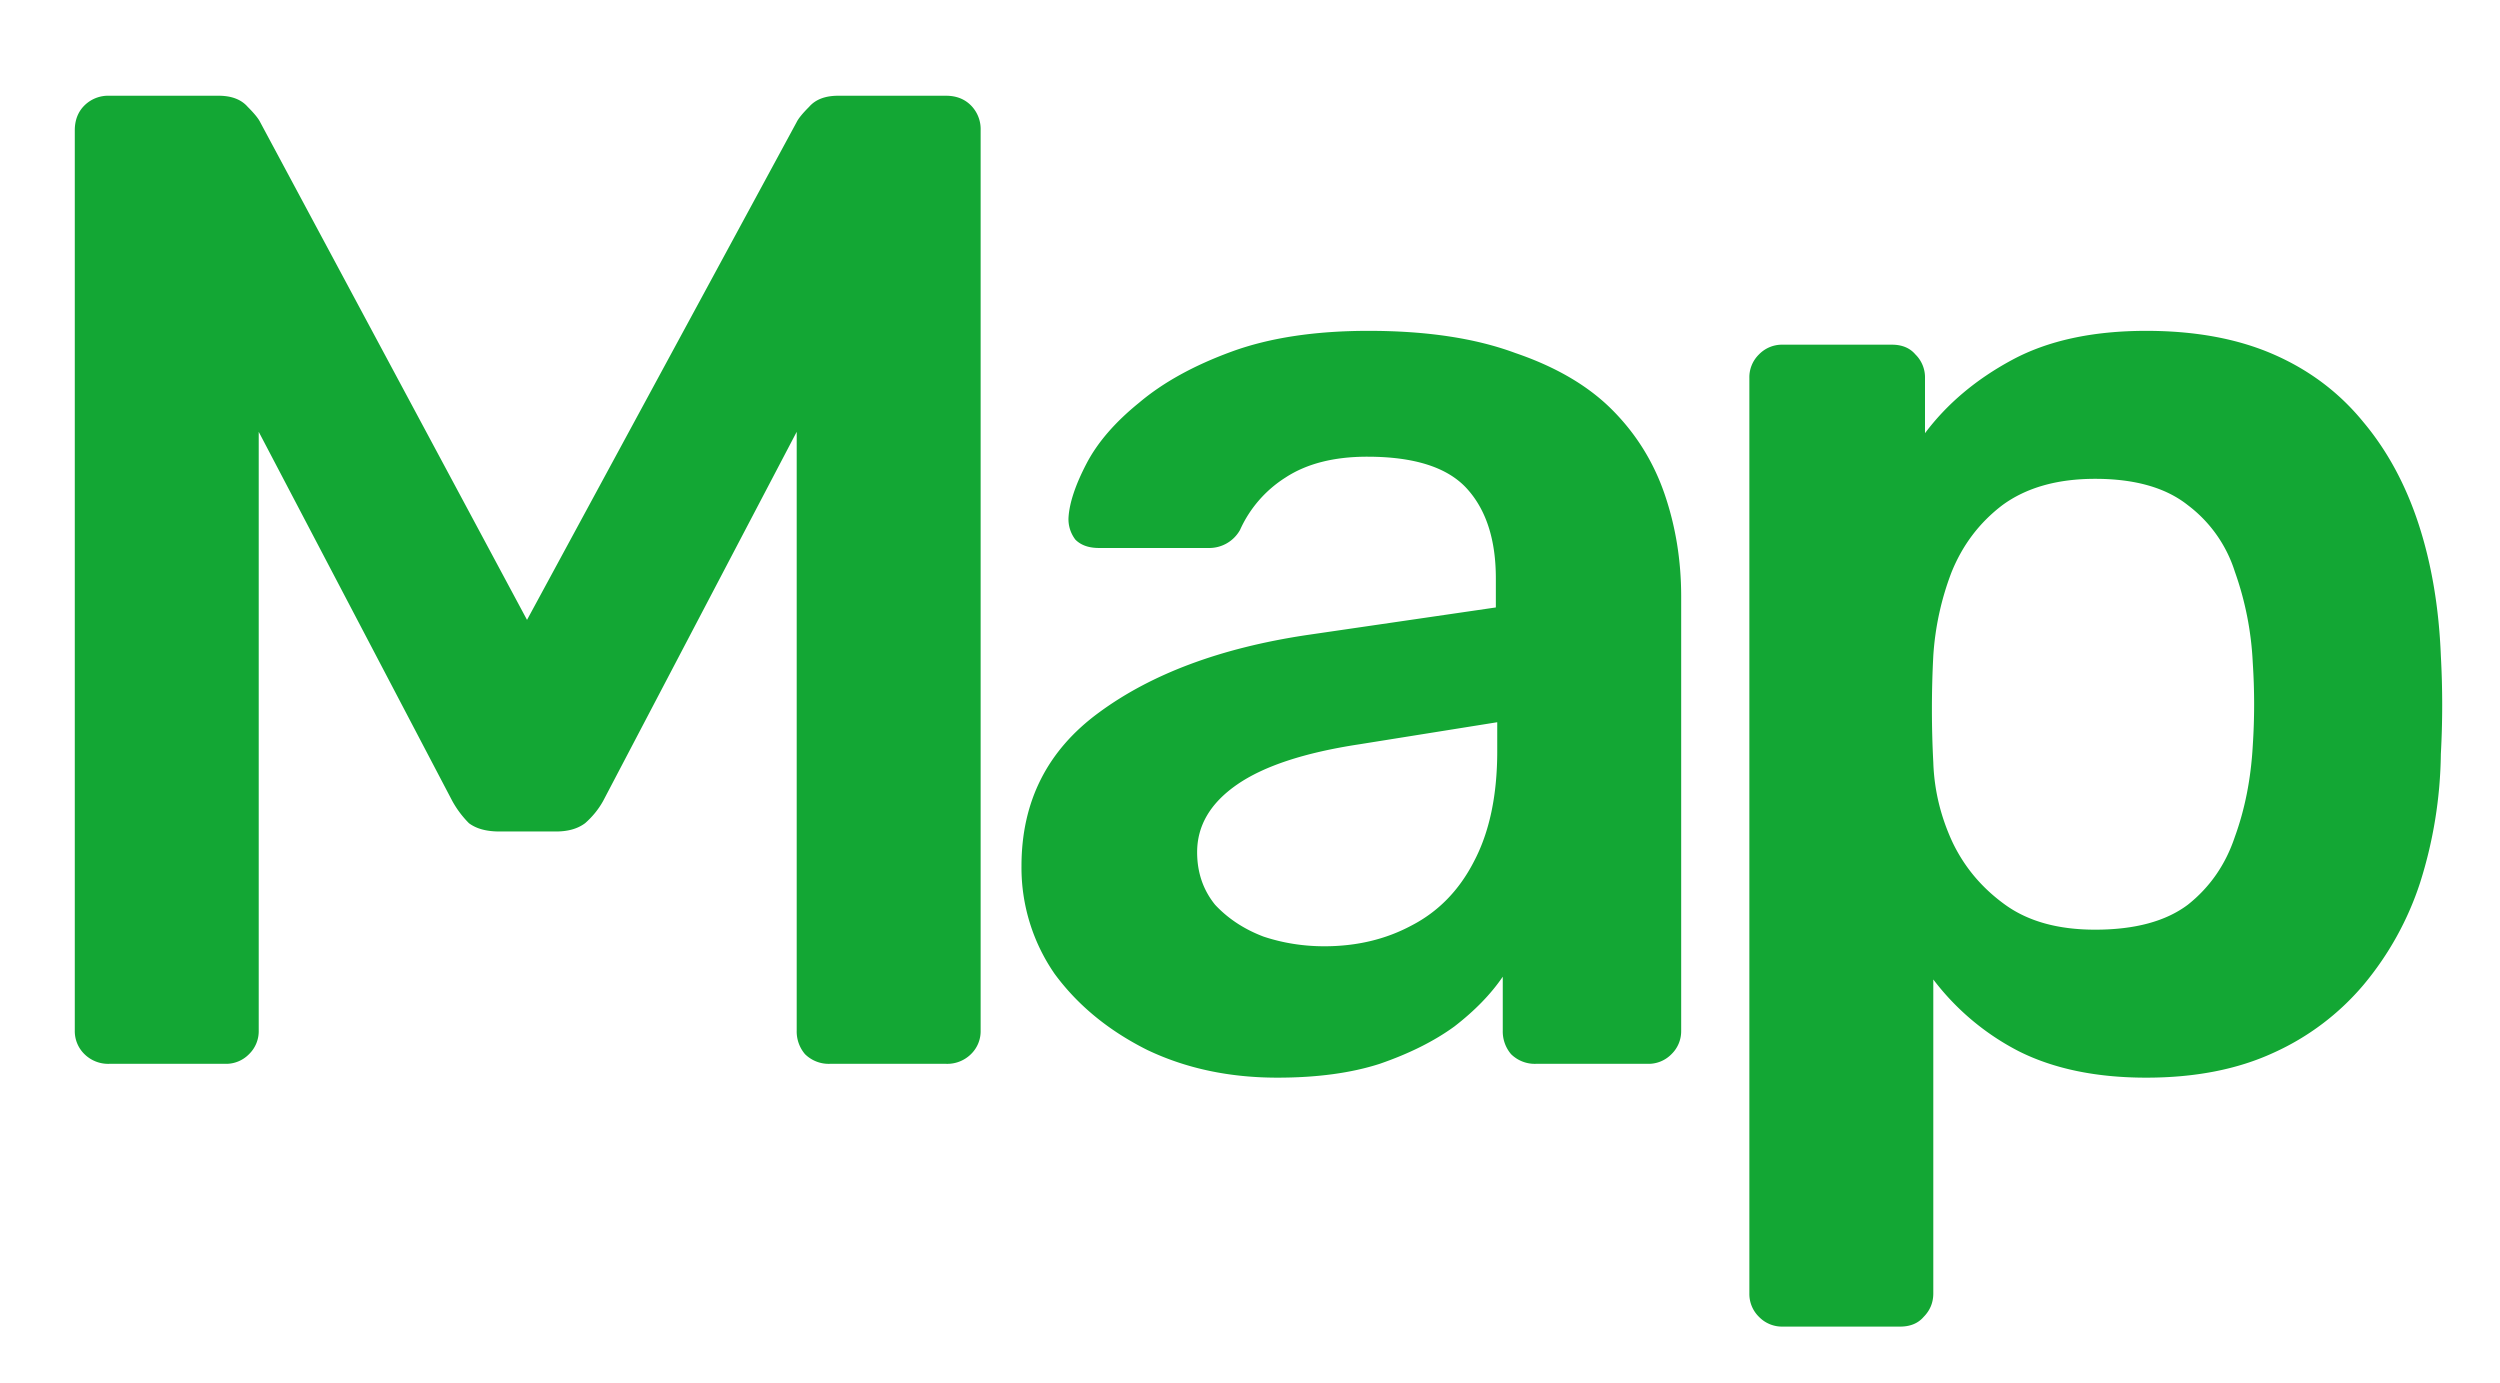 <svg xmlns="http://www.w3.org/2000/svg" fill="none" viewBox="0 0 47 26">
  <g filter="url(#e3vKLXZC42oqa)">
    <path d="M2.056 20a.634.634 0 01-.468-.182.602.602 0 01-.182-.442V2.45c0-.19.06-.347.182-.468a.634.634 0 01.468-.182H4.11c.243 0 .425.07.546.208.121.121.2.217.234.286l5.018 9.36 5.07-9.36c.035-.07.113-.165.234-.286.121-.139.303-.208.546-.208h2.028c.19 0 .347.06.468.182a.633.633 0 01.182.468v16.926a.6.6 0 01-.182.442.634.634 0 01-.468.182h-2.184a.634.634 0 01-.468-.182.656.656 0 01-.156-.442V8.118l-3.64 6.942c-.087.156-.2.295-.338.416-.139.104-.32.156-.546.156H9.388c-.243 0-.433-.052-.572-.156a1.865 1.865 0 01-.312-.416l-3.64-6.942v11.258a.6.6 0 01-.182.442.602.602 0 01-.442.182H2.056zm21.958.26c-.901 0-1.716-.173-2.444-.52-.728-.364-1.308-.84-1.742-1.43a3.506 3.506 0 01-.624-2.028c0-1.213.485-2.175 1.456-2.886.988-.728 2.288-1.213 3.9-1.456l3.562-.52v-.546c0-.728-.182-1.291-.546-1.69-.364-.399-.988-.598-1.872-.598-.624 0-1.135.13-1.534.39a2.264 2.264 0 00-.858.988.663.663 0 01-.598.338H20.66c-.19 0-.338-.052-.442-.156a.63.63 0 01-.13-.416c.017-.277.13-.615.338-1.014.208-.399.538-.78.988-1.144.45-.381 1.031-.702 1.742-.962.71-.26 1.569-.39 2.574-.39 1.092 0 2.01.139 2.756.416.763.26 1.37.615 1.82 1.066.45.45.78.98.988 1.586.208.607.312 1.248.312 1.924v8.164a.6.6 0 01-.182.442.602.602 0 01-.442.182h-2.106a.634.634 0 01-.468-.182.656.656 0 01-.156-.442v-1.014c-.225.33-.528.641-.91.936-.381.277-.85.511-1.404.702-.537.173-1.178.26-1.924.26zm.884-2.47c.607 0 1.153-.13 1.638-.39.503-.26.893-.659 1.17-1.196.295-.555.442-1.248.442-2.08v-.546l-2.6.416c-1.022.156-1.785.407-2.288.754-.503.347-.754.771-.754 1.274 0 .381.113.71.338.988.243.26.546.46.91.598.364.121.745.182 1.144.182zm8.614 7.15a.602.602 0 01-.442-.182.602.602 0 01-.182-.442V7.104a.6.6 0 01.182-.442.602.602 0 01.442-.182h2.054c.19 0 .338.06.442.182a.602.602 0 01.182.442v1.04c.416-.555.962-1.014 1.638-1.378.676-.364 1.516-.546 2.522-.546.918 0 1.716.147 2.392.442.676.295 1.239.72 1.69 1.274.45.537.797 1.179 1.04 1.924.242.745.381 1.569.416 2.47a16.903 16.903 0 010 1.846 8.314 8.314 0 01-.39 2.418 5.79 5.79 0 01-1.066 1.924 4.79 4.79 0 01-1.69 1.274c-.676.312-1.474.468-2.392.468-.936 0-1.734-.165-2.392-.494a4.737 4.737 0 01-1.612-1.352v5.902c0 .173-.061.32-.182.442-.104.121-.252.182-.442.182h-2.21zm5.876-7.462c.745 0 1.326-.156 1.742-.468.416-.33.71-.754.884-1.274.19-.52.303-1.092.338-1.716.034-.52.034-1.04 0-1.56a5.919 5.919 0 00-.338-1.716 2.51 2.51 0 00-.884-1.248c-.416-.33-.997-.494-1.742-.494-.711 0-1.292.165-1.742.494-.434.33-.754.754-.962 1.274a5.342 5.342 0 00-.338 1.56 19.224 19.224 0 000 2.002c.017.52.138 1.023.364 1.508.225.468.554.858.988 1.17.433.312.996.468 1.69.468z" fill="#13A734"/>
  </g>
  <defs>
    <filter id="e3vKLXZC42oqa" x=".406" y=".8" width="46.508" height="25.141" filterUnits="userSpaceOnUse" color-interpolation-filters="sRGB">
      <feFlood flood-opacity="0" result="BackgroundImageFix"/>
      <feColorMatrix in="SourceAlpha" type="matrix" values="0 0 0 0 0 0 0 0 0 0 0 0 0 0 0 0 0 0 127 0" result="hardAlpha"/>
      <feOffset/>
      <feGaussianBlur stdDeviation=".5"/>
      <feComposite in2="hardAlpha" operator="out"/>
      <feColorMatrix type="matrix" values="0 0 0 0 0.216 0 0 0 0 0.514 0 0 0 0 0.227 0 0 0 1 0"/>
      <feBlend mode="normal" in2="BackgroundImageFix" result="effect1_dropShadow_6037_15887"/>
      <feBlend mode="normal" in="SourceGraphic" in2="effect1_dropShadow_6037_15887" result="shape"/>
    </filter>
  </defs>
</svg>
